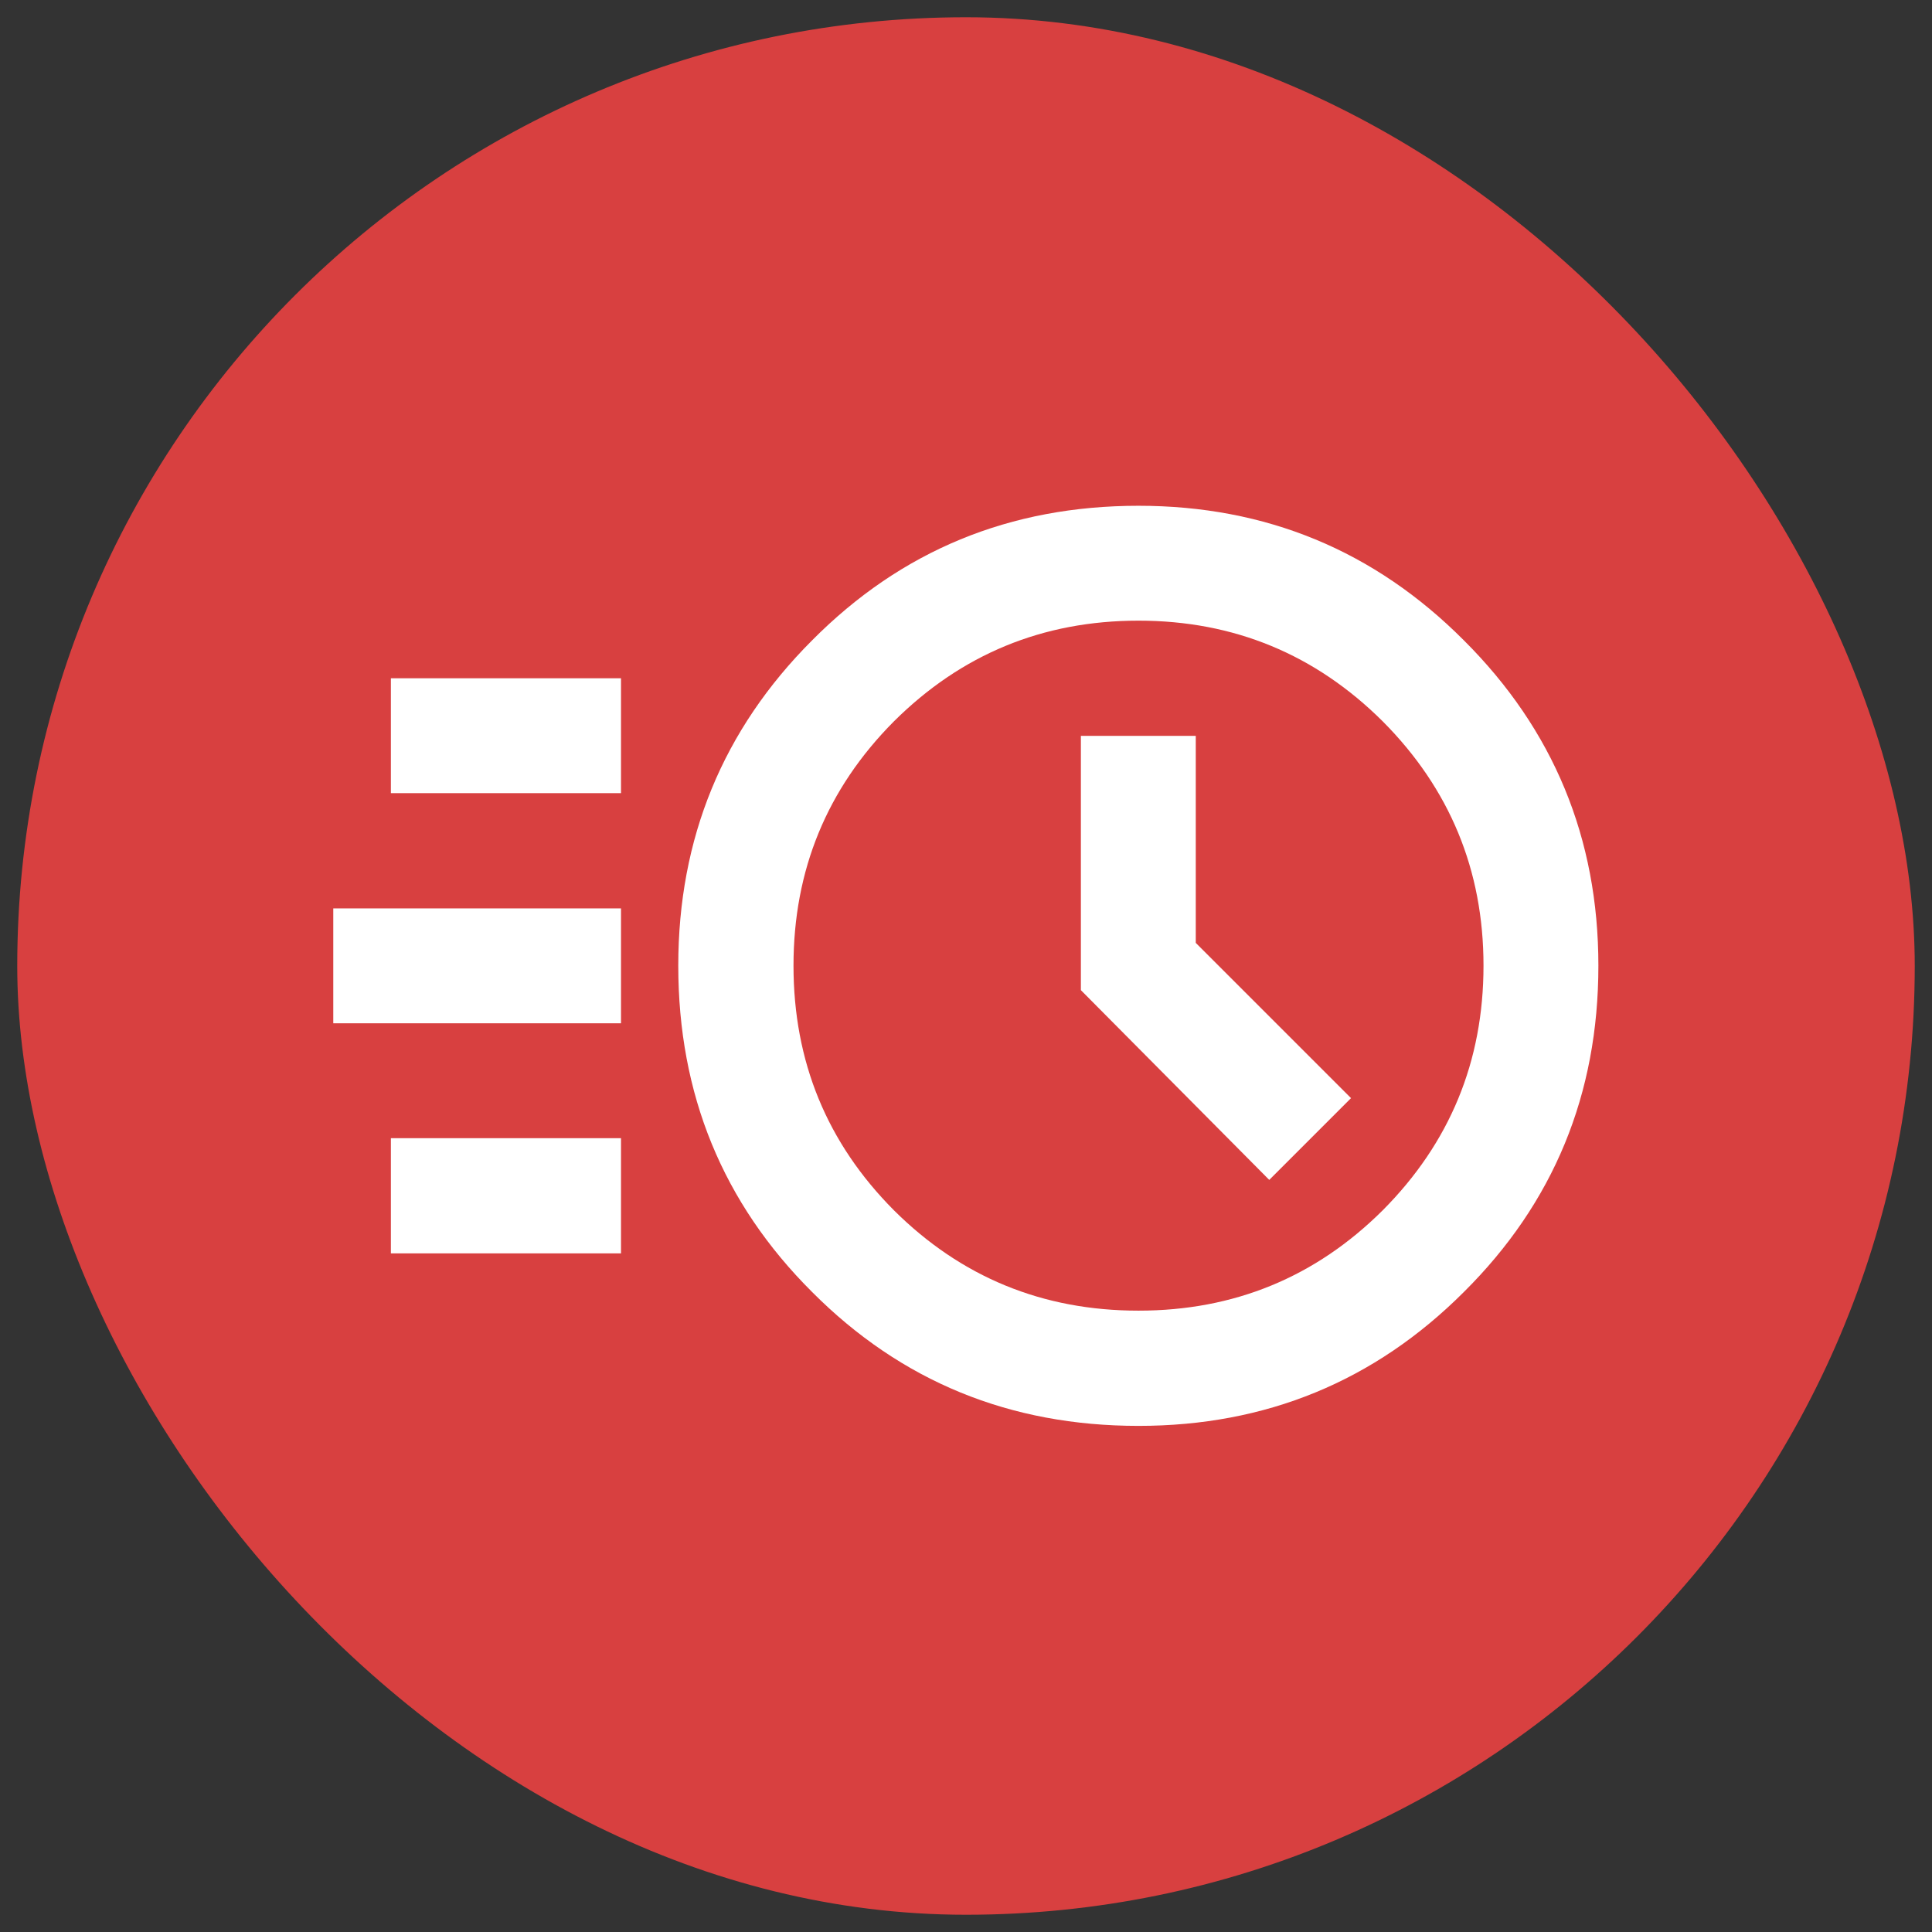 <svg width="56" height="56" viewBox="0 0 56 56" fill="none" xmlns="http://www.w3.org/2000/svg" xmlns:xlink="http://www.w3.org/1999/xlink">
	<rect x="0" y="0" width="56" height="56" fill="#333333" stroke="none"/>
	<desc>
			Created with Pixso.
	</desc>
	<defs>
		<clipPath id="clip258_2917">
			<rect id="Frame 34" rx="27.5" width="55" height="55" transform="translate(0.5 0.5)" fill="white" fill-opacity="0"/>
		</clipPath>
	</defs>
	<rect id="Frame 34" rx="27.5" width="55" height="55" transform="translate(0.5 0.5)" fill="#D84040" fill-opacity="1"/>
	<g clip-path="url(#clip258_2917)">
		<mask id="mask258_2919" mask-type="alpha" maskUnits="userSpaceOnUse" x="8" y="8" width="40" height="40">
			<rect id="Bounding box" x="8" y="8" width="40" height="40" fill="#D9D9D9" fill-opacity="1"/>
		</mask>
		<g mask="url(#mask258_2919)">
			<path id="acute" d="M33 41.33C29.27 41.33 26.12 40.04 23.54 37.45C20.95 34.87 19.66 31.72 19.66 27.99C19.66 24.3 20.95 21.15 23.54 18.56C26.12 15.96 29.27 14.66 33 14.66C36.69 14.66 39.84 15.96 42.43 18.56C45.03 21.15 46.33 24.3 46.33 27.99C46.33 31.72 45.03 34.87 42.43 37.45C39.84 40.04 36.69 41.33 33 41.33ZM33 37.99C35.77 37.99 38.13 37.02 40.08 35.08C42.02 33.13 43 30.77 43 27.99C43 25.22 42.02 22.86 40.08 20.91C38.13 18.97 35.77 17.99 33 17.99C30.22 17.99 27.86 18.97 25.91 20.91C23.97 22.86 23 25.22 23 27.99C23 30.77 23.97 33.13 25.91 35.08C27.86 37.02 30.22 37.99 33 37.99ZM36.79 34.2L39.16 31.83L34.66 27.33L34.66 21.33L31.33 21.33L31.33 28.7L36.79 34.2ZM11.33 22.99L11.33 19.66L18 19.66L18 22.99L11.33 22.99ZM9.66 29.66L9.66 26.33L18 26.33L18 29.66L9.66 29.66ZM11.33 36.33L11.33 32.99L18 32.99L18 36.33L11.33 36.33Z" fill="#FFFFFF" fill-opacity="1" fill-rule="nonzero"/>
		</g>
	</g>
</svg>
